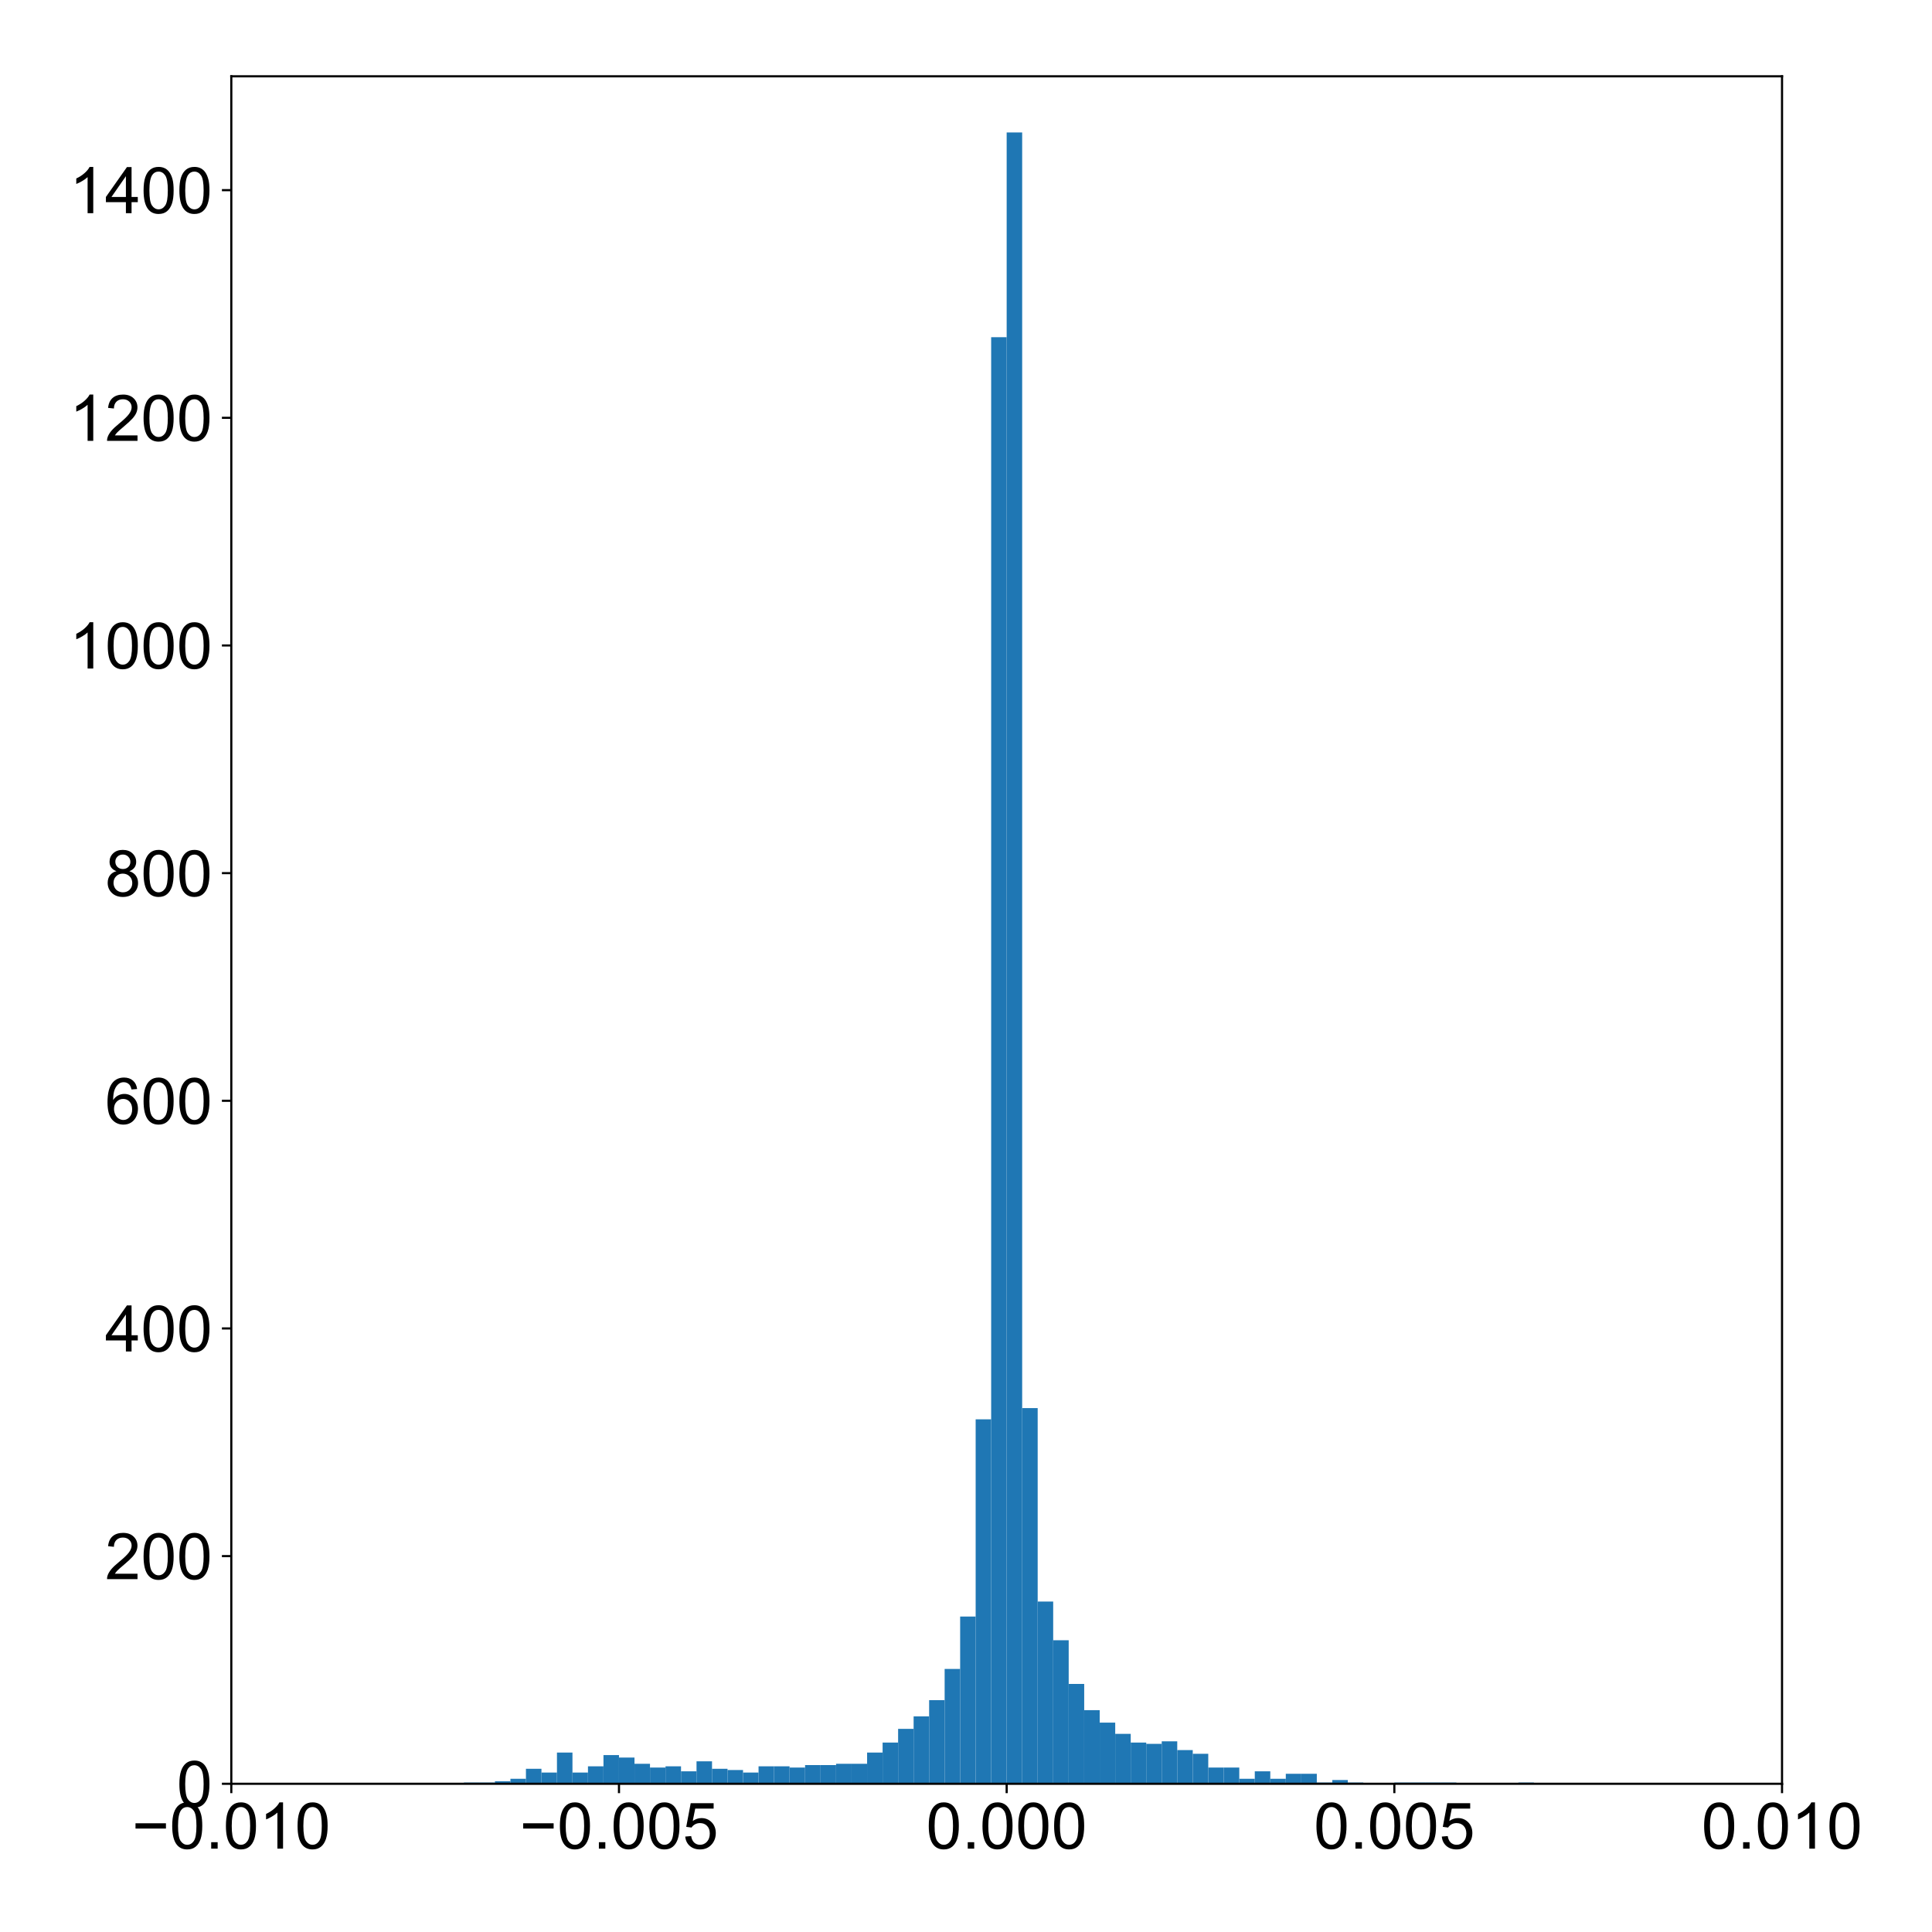 <?xml version="1.0" encoding="utf-8" standalone="no"?>
<!DOCTYPE svg PUBLIC "-//W3C//DTD SVG 1.1//EN"
  "http://www.w3.org/Graphics/SVG/1.1/DTD/svg11.dtd">
<!-- Created with matplotlib (http://matplotlib.org/) -->
<svg height="720pt" version="1.1" viewBox="0 0 720 720" width="720pt" xmlns="http://www.w3.org/2000/svg" xmlns:xlink="http://www.w3.org/1999/xlink">
 <defs>
  <style type="text/css">
*{stroke-linecap:butt;stroke-linejoin:round;}
  </style>
 </defs>
 <g id="figure_1">
  <g id="patch_1">
   <path d="M 0 720 
L 720 720 
L 720 0 
L 0 0 
z
" style="fill:#ffffff;"/>
  </g>
  <g id="axes_1">
   <g id="patch_2">
    <path d="M 86.2 664.76 
L 664.11 664.76 
L 664.11 28.44 
L 86.2 28.44 
z
" style="fill:#ffffff;"/>
   </g>
   <g id="patch_3">
    <path clip-path="url(#p45a44b1cba)" d="M 86.2 664.76 
L 91.979 664.76 
L 91.979 664.76 
L 86.2 664.76 
z
" style="fill:#1f77b4;"/>
   </g>
   <g id="patch_4">
    <path clip-path="url(#p45a44b1cba)" d="M 91.979 664.76 
L 97.758 664.76 
L 97.758 664.76 
L 91.979 664.76 
z
" style="fill:#1f77b4;"/>
   </g>
   <g id="patch_5">
    <path clip-path="url(#p45a44b1cba)" d="M 97.758 664.76 
L 103.537 664.76 
L 103.537 664.76 
L 97.758 664.76 
z
" style="fill:#1f77b4;"/>
   </g>
   <g id="patch_6">
    <path clip-path="url(#p45a44b1cba)" d="M 103.537 664.76 
L 109.316 664.76 
L 109.316 664.76 
L 103.537 664.76 
z
" style="fill:#1f77b4;"/>
   </g>
   <g id="patch_7">
    <path clip-path="url(#p45a44b1cba)" d="M 109.316 664.76 
L 115.096 664.76 
L 115.096 664.76 
L 109.316 664.76 
z
" style="fill:#1f77b4;"/>
   </g>
   <g id="patch_8">
    <path clip-path="url(#p45a44b1cba)" d="M 115.096 664.76 
L 120.875 664.76 
L 120.875 664.76 
L 115.096 664.76 
z
" style="fill:#1f77b4;"/>
   </g>
   <g id="patch_9">
    <path clip-path="url(#p45a44b1cba)" d="M 120.875 664.76 
L 126.654 664.76 
L 126.654 664.76 
L 120.875 664.76 
z
" style="fill:#1f77b4;"/>
   </g>
   <g id="patch_10">
    <path clip-path="url(#p45a44b1cba)" d="M 126.654 664.76 
L 132.433 664.76 
L 132.433 664.76 
L 126.654 664.76 
z
" style="fill:#1f77b4;"/>
   </g>
   <g id="patch_11">
    <path clip-path="url(#p45a44b1cba)" d="M 132.433 664.76 
L 138.212 664.76 
L 138.212 664.76 
L 132.433 664.76 
z
" style="fill:#1f77b4;"/>
   </g>
   <g id="patch_12">
    <path clip-path="url(#p45a44b1cba)" d="M 138.212 664.76 
L 143.991 664.76 
L 143.991 664.76 
L 138.212 664.76 
z
" style="fill:#1f77b4;"/>
   </g>
   <g id="patch_13">
    <path clip-path="url(#p45a44b1cba)" d="M 143.991 664.76 
L 149.77 664.76 
L 149.77 664.76 
L 143.991 664.76 
z
" style="fill:#1f77b4;"/>
   </g>
   <g id="patch_14">
    <path clip-path="url(#p45a44b1cba)" d="M 149.77 664.76 
L 155.549 664.76 
L 155.549 664.76 
L 149.77 664.76 
z
" style="fill:#1f77b4;"/>
   </g>
   <g id="patch_15">
    <path clip-path="url(#p45a44b1cba)" d="M 155.549 664.76 
L 161.328 664.76 
L 161.328 664.76 
L 155.549 664.76 
z
" style="fill:#1f77b4;"/>
   </g>
   <g id="patch_16">
    <path clip-path="url(#p45a44b1cba)" d="M 161.328 664.76 
L 167.107 664.76 
L 167.107 664.76 
L 161.328 664.76 
z
" style="fill:#1f77b4;"/>
   </g>
   <g id="patch_17">
    <path clip-path="url(#p45a44b1cba)" d="M 167.107 664.76 
L 172.887 664.76 
L 172.887 664.76 
L 167.107 664.76 
z
" style="fill:#1f77b4;"/>
   </g>
   <g id="patch_18">
    <path clip-path="url(#p45a44b1cba)" d="M 172.887 664.76 
L 178.666 664.76 
L 178.666 664.295 
L 172.887 664.295 
z
" style="fill:#1f77b4;"/>
   </g>
   <g id="patch_19">
    <path clip-path="url(#p45a44b1cba)" d="M 178.666 664.76 
L 184.445 664.76 
L 184.445 664.295 
L 178.666 664.295 
z
" style="fill:#1f77b4;"/>
   </g>
   <g id="patch_20">
    <path clip-path="url(#p45a44b1cba)" d="M 184.445 664.76 
L 190.224 664.76 
L 190.224 663.83 
L 184.445 663.83 
z
" style="fill:#1f77b4;"/>
   </g>
   <g id="patch_21">
    <path clip-path="url(#p45a44b1cba)" d="M 190.224 664.76 
L 196.003 664.76 
L 196.003 662.899 
L 190.224 662.899 
z
" style="fill:#1f77b4;"/>
   </g>
   <g id="patch_22">
    <path clip-path="url(#p45a44b1cba)" d="M 196.003 664.76 
L 201.782 664.76 
L 201.782 659.178 
L 196.003 659.178 
z
" style="fill:#1f77b4;"/>
   </g>
   <g id="patch_23">
    <path clip-path="url(#p45a44b1cba)" d="M 201.782 664.76 
L 207.561 664.76 
L 207.561 660.574 
L 201.782 660.574 
z
" style="fill:#1f77b4;"/>
   </g>
   <g id="patch_24">
    <path clip-path="url(#p45a44b1cba)" d="M 207.561 664.76 
L 213.34 664.76 
L 213.34 653.131 
L 207.561 653.131 
z
" style="fill:#1f77b4;"/>
   </g>
   <g id="patch_25">
    <path clip-path="url(#p45a44b1cba)" d="M 213.34 664.76 
L 219.119 664.76 
L 219.119 660.574 
L 213.34 660.574 
z
" style="fill:#1f77b4;"/>
   </g>
   <g id="patch_26">
    <path clip-path="url(#p45a44b1cba)" d="M 219.119 664.76 
L 224.898 664.76 
L 224.898 658.248 
L 219.119 658.248 
z
" style="fill:#1f77b4;"/>
   </g>
   <g id="patch_27">
    <path clip-path="url(#p45a44b1cba)" d="M 224.898 664.76 
L 230.678 664.76 
L 230.678 654.062 
L 224.898 654.062 
z
" style="fill:#1f77b4;"/>
   </g>
   <g id="patch_28">
    <path clip-path="url(#p45a44b1cba)" d="M 230.678 664.76 
L 236.457 664.76 
L 236.457 654.992 
L 230.678 654.992 
z
" style="fill:#1f77b4;"/>
   </g>
   <g id="patch_29">
    <path clip-path="url(#p45a44b1cba)" d="M 236.457 664.76 
L 242.236 664.76 
L 242.236 657.318 
L 236.457 657.318 
z
" style="fill:#1f77b4;"/>
   </g>
   <g id="patch_30">
    <path clip-path="url(#p45a44b1cba)" d="M 242.236 664.76 
L 248.015 664.76 
L 248.015 658.713 
L 242.236 658.713 
z
" style="fill:#1f77b4;"/>
   </g>
   <g id="patch_31">
    <path clip-path="url(#p45a44b1cba)" d="M 248.015 664.76 
L 253.794 664.76 
L 253.794 658.248 
L 248.015 658.248 
z
" style="fill:#1f77b4;"/>
   </g>
   <g id="patch_32">
    <path clip-path="url(#p45a44b1cba)" d="M 253.794 664.76 
L 259.573 664.76 
L 259.573 660.109 
L 253.794 660.109 
z
" style="fill:#1f77b4;"/>
   </g>
   <g id="patch_33">
    <path clip-path="url(#p45a44b1cba)" d="M 259.573 664.76 
L 265.352 664.76 
L 265.352 656.387 
L 259.573 656.387 
z
" style="fill:#1f77b4;"/>
   </g>
   <g id="patch_34">
    <path clip-path="url(#p45a44b1cba)" d="M 265.352 664.76 
L 271.131 664.76 
L 271.131 659.178 
L 265.352 659.178 
z
" style="fill:#1f77b4;"/>
   </g>
   <g id="patch_35">
    <path clip-path="url(#p45a44b1cba)" d="M 271.131 664.76 
L 276.91 664.76 
L 276.91 659.643 
L 271.131 659.643 
z
" style="fill:#1f77b4;"/>
   </g>
   <g id="patch_36">
    <path clip-path="url(#p45a44b1cba)" d="M 276.91 664.76 
L 282.689 664.76 
L 282.689 660.574 
L 276.91 660.574 
z
" style="fill:#1f77b4;"/>
   </g>
   <g id="patch_37">
    <path clip-path="url(#p45a44b1cba)" d="M 282.689 664.76 
L 288.469 664.76 
L 288.469 658.248 
L 282.689 658.248 
z
" style="fill:#1f77b4;"/>
   </g>
   <g id="patch_38">
    <path clip-path="url(#p45a44b1cba)" d="M 288.469 664.76 
L 294.248 664.76 
L 294.248 658.248 
L 288.469 658.248 
z
" style="fill:#1f77b4;"/>
   </g>
   <g id="patch_39">
    <path clip-path="url(#p45a44b1cba)" d="M 294.248 664.76 
L 300.027 664.76 
L 300.027 658.713 
L 294.248 658.713 
z
" style="fill:#1f77b4;"/>
   </g>
   <g id="patch_40">
    <path clip-path="url(#p45a44b1cba)" d="M 300.027 664.76 
L 305.806 664.76 
L 305.806 657.783 
L 300.027 657.783 
z
" style="fill:#1f77b4;"/>
   </g>
   <g id="patch_41">
    <path clip-path="url(#p45a44b1cba)" d="M 305.806 664.76 
L 311.585 664.76 
L 311.585 657.783 
L 305.806 657.783 
z
" style="fill:#1f77b4;"/>
   </g>
   <g id="patch_42">
    <path clip-path="url(#p45a44b1cba)" d="M 311.585 664.76 
L 317.364 664.76 
L 317.364 657.318 
L 311.585 657.318 
z
" style="fill:#1f77b4;"/>
   </g>
   <g id="patch_43">
    <path clip-path="url(#p45a44b1cba)" d="M 317.364 664.76 
L 323.143 664.76 
L 323.143 657.318 
L 317.364 657.318 
z
" style="fill:#1f77b4;"/>
   </g>
   <g id="patch_44">
    <path clip-path="url(#p45a44b1cba)" d="M 323.143 664.76 
L 328.922 664.76 
L 328.922 653.131 
L 323.143 653.131 
z
" style="fill:#1f77b4;"/>
   </g>
   <g id="patch_45">
    <path clip-path="url(#p45a44b1cba)" d="M 328.922 664.76 
L 334.701 664.76 
L 334.701 649.41 
L 328.922 649.41 
z
" style="fill:#1f77b4;"/>
   </g>
   <g id="patch_46">
    <path clip-path="url(#p45a44b1cba)" d="M 334.701 664.76 
L 340.48 664.76 
L 340.48 644.294 
L 334.701 644.294 
z
" style="fill:#1f77b4;"/>
   </g>
   <g id="patch_47">
    <path clip-path="url(#p45a44b1cba)" d="M 340.48 664.76 
L 346.26 664.76 
L 346.26 639.642 
L 340.48 639.642 
z
" style="fill:#1f77b4;"/>
   </g>
   <g id="patch_48">
    <path clip-path="url(#p45a44b1cba)" d="M 346.26 664.76 
L 352.039 664.76 
L 352.039 633.595 
L 346.26 633.595 
z
" style="fill:#1f77b4;"/>
   </g>
   <g id="patch_49">
    <path clip-path="url(#p45a44b1cba)" d="M 352.039 664.76 
L 357.818 664.76 
L 357.818 621.967 
L 352.039 621.967 
z
" style="fill:#1f77b4;"/>
   </g>
   <g id="patch_50">
    <path clip-path="url(#p45a44b1cba)" d="M 357.818 664.76 
L 363.597 664.76 
L 363.597 602.43 
L 357.818 602.43 
z
" style="fill:#1f77b4;"/>
   </g>
   <g id="patch_51">
    <path clip-path="url(#p45a44b1cba)" d="M 363.597 664.76 
L 369.376 664.76 
L 369.376 528.937 
L 363.597 528.937 
z
" style="fill:#1f77b4;"/>
   </g>
   <g id="patch_52">
    <path clip-path="url(#p45a44b1cba)" d="M 369.376 664.76 
L 375.155 664.76 
L 375.155 125.656 
L 369.376 125.656 
z
" style="fill:#1f77b4;"/>
   </g>
   <g id="patch_53">
    <path clip-path="url(#p45a44b1cba)" d="M 375.155 664.76 
L 380.934 664.76 
L 380.934 49.372 
L 375.155 49.372 
z
" style="fill:#1f77b4;"/>
   </g>
   <g id="patch_54">
    <path clip-path="url(#p45a44b1cba)" d="M 380.934 664.76 
L 386.713 664.76 
L 386.713 524.751 
L 380.934 524.751 
z
" style="fill:#1f77b4;"/>
   </g>
   <g id="patch_55">
    <path clip-path="url(#p45a44b1cba)" d="M 386.713 664.76 
L 392.492 664.76 
L 392.492 596.849 
L 386.713 596.849 
z
" style="fill:#1f77b4;"/>
   </g>
   <g id="patch_56">
    <path clip-path="url(#p45a44b1cba)" d="M 392.492 664.76 
L 398.271 664.76 
L 398.271 611.268 
L 392.492 611.268 
z
" style="fill:#1f77b4;"/>
   </g>
   <g id="patch_57">
    <path clip-path="url(#p45a44b1cba)" d="M 398.271 664.76 
L 404.05 664.76 
L 404.05 627.548 
L 398.271 627.548 
z
" style="fill:#1f77b4;"/>
   </g>
   <g id="patch_58">
    <path clip-path="url(#p45a44b1cba)" d="M 404.05 664.76 
L 409.83 664.76 
L 409.83 637.316 
L 404.05 637.316 
z
" style="fill:#1f77b4;"/>
   </g>
   <g id="patch_59">
    <path clip-path="url(#p45a44b1cba)" d="M 409.83 664.76 
L 415.609 664.76 
L 415.609 641.968 
L 409.83 641.968 
z
" style="fill:#1f77b4;"/>
   </g>
   <g id="patch_60">
    <path clip-path="url(#p45a44b1cba)" d="M 415.609 664.76 
L 421.388 664.76 
L 421.388 646.154 
L 415.609 646.154 
z
" style="fill:#1f77b4;"/>
   </g>
   <g id="patch_61">
    <path clip-path="url(#p45a44b1cba)" d="M 421.388 664.76 
L 427.167 664.76 
L 427.167 649.41 
L 421.388 649.41 
z
" style="fill:#1f77b4;"/>
   </g>
   <g id="patch_62">
    <path clip-path="url(#p45a44b1cba)" d="M 427.167 664.76 
L 432.946 664.76 
L 432.946 649.875 
L 427.167 649.875 
z
" style="fill:#1f77b4;"/>
   </g>
   <g id="patch_63">
    <path clip-path="url(#p45a44b1cba)" d="M 432.946 664.76 
L 438.725 664.76 
L 438.725 648.945 
L 432.946 648.945 
z
" style="fill:#1f77b4;"/>
   </g>
   <g id="patch_64">
    <path clip-path="url(#p45a44b1cba)" d="M 438.725 664.76 
L 444.504 664.76 
L 444.504 652.201 
L 438.725 652.201 
z
" style="fill:#1f77b4;"/>
   </g>
   <g id="patch_65">
    <path clip-path="url(#p45a44b1cba)" d="M 444.504 664.76 
L 450.283 664.76 
L 450.283 653.596 
L 444.504 653.596 
z
" style="fill:#1f77b4;"/>
   </g>
   <g id="patch_66">
    <path clip-path="url(#p45a44b1cba)" d="M 450.283 664.76 
L 456.062 664.76 
L 456.062 658.713 
L 450.283 658.713 
z
" style="fill:#1f77b4;"/>
   </g>
   <g id="patch_67">
    <path clip-path="url(#p45a44b1cba)" d="M 456.062 664.76 
L 461.841 664.76 
L 461.841 658.713 
L 456.062 658.713 
z
" style="fill:#1f77b4;"/>
   </g>
   <g id="patch_68">
    <path clip-path="url(#p45a44b1cba)" d="M 461.841 664.76 
L 467.621 664.76 
L 467.621 662.899 
L 461.841 662.899 
z
" style="fill:#1f77b4;"/>
   </g>
   <g id="patch_69">
    <path clip-path="url(#p45a44b1cba)" d="M 467.621 664.76 
L 473.4 664.76 
L 473.4 660.109 
L 467.621 660.109 
z
" style="fill:#1f77b4;"/>
   </g>
   <g id="patch_70">
    <path clip-path="url(#p45a44b1cba)" d="M 473.4 664.76 
L 479.179 664.76 
L 479.179 662.899 
L 473.4 662.899 
z
" style="fill:#1f77b4;"/>
   </g>
   <g id="patch_71">
    <path clip-path="url(#p45a44b1cba)" d="M 479.179 664.76 
L 484.958 664.76 
L 484.958 661.039 
L 479.179 661.039 
z
" style="fill:#1f77b4;"/>
   </g>
   <g id="patch_72">
    <path clip-path="url(#p45a44b1cba)" d="M 484.958 664.76 
L 490.737 664.76 
L 490.737 661.039 
L 484.958 661.039 
z
" style="fill:#1f77b4;"/>
   </g>
   <g id="patch_73">
    <path clip-path="url(#p45a44b1cba)" d="M 490.737 664.76 
L 496.516 664.76 
L 496.516 664.295 
L 490.737 664.295 
z
" style="fill:#1f77b4;"/>
   </g>
   <g id="patch_74">
    <path clip-path="url(#p45a44b1cba)" d="M 496.516 664.76 
L 502.295 664.76 
L 502.295 663.365 
L 496.516 663.365 
z
" style="fill:#1f77b4;"/>
   </g>
   <g id="patch_75">
    <path clip-path="url(#p45a44b1cba)" d="M 502.295 664.76 
L 508.074 664.76 
L 508.074 664.295 
L 502.295 664.295 
z
" style="fill:#1f77b4;"/>
   </g>
   <g id="patch_76">
    <path clip-path="url(#p45a44b1cba)" d="M 508.074 664.76 
L 513.853 664.76 
L 513.853 664.76 
L 508.074 664.76 
z
" style="fill:#1f77b4;"/>
   </g>
   <g id="patch_77">
    <path clip-path="url(#p45a44b1cba)" d="M 513.853 664.76 
L 519.633 664.76 
L 519.633 664.76 
L 513.853 664.76 
z
" style="fill:#1f77b4;"/>
   </g>
   <g id="patch_78">
    <path clip-path="url(#p45a44b1cba)" d="M 519.633 664.76 
L 525.412 664.76 
L 525.412 664.295 
L 519.633 664.295 
z
" style="fill:#1f77b4;"/>
   </g>
   <g id="patch_79">
    <path clip-path="url(#p45a44b1cba)" d="M 525.412 664.76 
L 531.191 664.76 
L 531.191 664.295 
L 525.412 664.295 
z
" style="fill:#1f77b4;"/>
   </g>
   <g id="patch_80">
    <path clip-path="url(#p45a44b1cba)" d="M 531.191 664.76 
L 536.97 664.76 
L 536.97 664.295 
L 531.191 664.295 
z
" style="fill:#1f77b4;"/>
   </g>
   <g id="patch_81">
    <path clip-path="url(#p45a44b1cba)" d="M 536.97 664.76 
L 542.749 664.76 
L 542.749 664.295 
L 536.97 664.295 
z
" style="fill:#1f77b4;"/>
   </g>
   <g id="patch_82">
    <path clip-path="url(#p45a44b1cba)" d="M 542.749 664.76 
L 548.528 664.76 
L 548.528 664.76 
L 542.749 664.76 
z
" style="fill:#1f77b4;"/>
   </g>
   <g id="patch_83">
    <path clip-path="url(#p45a44b1cba)" d="M 548.528 664.76 
L 554.307 664.76 
L 554.307 664.76 
L 548.528 664.76 
z
" style="fill:#1f77b4;"/>
   </g>
   <g id="patch_84">
    <path clip-path="url(#p45a44b1cba)" d="M 554.307 664.76 
L 560.086 664.76 
L 560.086 664.76 
L 554.307 664.76 
z
" style="fill:#1f77b4;"/>
   </g>
   <g id="patch_85">
    <path clip-path="url(#p45a44b1cba)" d="M 560.086 664.76 
L 565.865 664.76 
L 565.865 664.76 
L 560.086 664.76 
z
" style="fill:#1f77b4;"/>
   </g>
   <g id="patch_86">
    <path clip-path="url(#p45a44b1cba)" d="M 565.865 664.76 
L 571.644 664.76 
L 571.644 664.295 
L 565.865 664.295 
z
" style="fill:#1f77b4;"/>
   </g>
   <g id="patch_87">
    <path clip-path="url(#p45a44b1cba)" d="M 571.644 664.76 
L 577.423 664.76 
L 577.423 664.76 
L 571.644 664.76 
z
" style="fill:#1f77b4;"/>
   </g>
   <g id="patch_88">
    <path clip-path="url(#p45a44b1cba)" d="M 577.423 664.76 
L 583.203 664.76 
L 583.203 664.76 
L 577.423 664.76 
z
" style="fill:#1f77b4;"/>
   </g>
   <g id="patch_89">
    <path clip-path="url(#p45a44b1cba)" d="M 583.203 664.76 
L 588.982 664.76 
L 588.982 664.76 
L 583.203 664.76 
z
" style="fill:#1f77b4;"/>
   </g>
   <g id="patch_90">
    <path clip-path="url(#p45a44b1cba)" d="M 588.982 664.76 
L 594.761 664.76 
L 594.761 664.76 
L 588.982 664.76 
z
" style="fill:#1f77b4;"/>
   </g>
   <g id="patch_91">
    <path clip-path="url(#p45a44b1cba)" d="M 594.761 664.76 
L 600.54 664.76 
L 600.54 664.76 
L 594.761 664.76 
z
" style="fill:#1f77b4;"/>
   </g>
   <g id="patch_92">
    <path clip-path="url(#p45a44b1cba)" d="M 600.54 664.76 
L 606.319 664.76 
L 606.319 664.76 
L 600.54 664.76 
z
" style="fill:#1f77b4;"/>
   </g>
   <g id="patch_93">
    <path clip-path="url(#p45a44b1cba)" d="M 606.319 664.76 
L 612.098 664.76 
L 612.098 664.76 
L 606.319 664.76 
z
" style="fill:#1f77b4;"/>
   </g>
   <g id="patch_94">
    <path clip-path="url(#p45a44b1cba)" d="M 612.098 664.76 
L 617.877 664.76 
L 617.877 664.76 
L 612.098 664.76 
z
" style="fill:#1f77b4;"/>
   </g>
   <g id="patch_95">
    <path clip-path="url(#p45a44b1cba)" d="M 617.877 664.76 
L 623.656 664.76 
L 623.656 664.76 
L 617.877 664.76 
z
" style="fill:#1f77b4;"/>
   </g>
   <g id="patch_96">
    <path clip-path="url(#p45a44b1cba)" d="M 623.656 664.76 
L 629.435 664.76 
L 629.435 664.76 
L 623.656 664.76 
z
" style="fill:#1f77b4;"/>
   </g>
   <g id="patch_97">
    <path clip-path="url(#p45a44b1cba)" d="M 629.435 664.76 
L 635.215 664.76 
L 635.215 664.76 
L 629.435 664.76 
z
" style="fill:#1f77b4;"/>
   </g>
   <g id="patch_98">
    <path clip-path="url(#p45a44b1cba)" d="M 635.215 664.76 
L 640.994 664.76 
L 640.994 664.76 
L 635.215 664.76 
z
" style="fill:#1f77b4;"/>
   </g>
   <g id="patch_99">
    <path clip-path="url(#p45a44b1cba)" d="M 640.994 664.76 
L 646.773 664.76 
L 646.773 664.76 
L 640.994 664.76 
z
" style="fill:#1f77b4;"/>
   </g>
   <g id="patch_100">
    <path clip-path="url(#p45a44b1cba)" d="M 646.773 664.76 
L 652.552 664.76 
L 652.552 664.76 
L 646.773 664.76 
z
" style="fill:#1f77b4;"/>
   </g>
   <g id="patch_101">
    <path clip-path="url(#p45a44b1cba)" d="M 652.552 664.76 
L 658.331 664.76 
L 658.331 664.76 
L 652.552 664.76 
z
" style="fill:#1f77b4;"/>
   </g>
   <g id="patch_102">
    <path clip-path="url(#p45a44b1cba)" d="M 658.331 664.76 
L 664.11 664.76 
L 664.11 664.76 
L 658.331 664.76 
z
" style="fill:#1f77b4;"/>
   </g>
   <g id="matplotlib.axis_1">
    <g id="xtick_1">
     <g id="line2d_1">
      <defs>
       <path d="M 0 0 
L 0 3.5 
" id="md58ae8928a" style="stroke:#000000;stroke-width:0.8;"/>
      </defs>
      <g>
       <use style="stroke:#000000;stroke-width:0.8;" x="86.2" xlink:href="#md58ae8928a" y="664.76"/>
      </g>
     </g>
     <g id="text_1">
      <!-- −0.010 -->
      <defs>
       <path d="M 52.828 31.203 
L 5.562 31.203 
L 5.562 39.406 
L 52.828 39.406 
z
" id="ArialMT-2212"/>
       <path d="M 4.156 35.297 
Q 4.156 48 6.766 55.734 
Q 9.375 63.484 14.516 67.672 
Q 19.672 71.875 27.484 71.875 
Q 33.25 71.875 37.594 69.547 
Q 41.938 67.234 44.766 62.859 
Q 47.609 58.5 49.219 52.219 
Q 50.828 45.953 50.828 35.297 
Q 50.828 22.703 48.234 14.969 
Q 45.656 7.234 40.5 3 
Q 35.359 -1.219 27.484 -1.219 
Q 17.141 -1.219 11.234 6.203 
Q 4.156 15.141 4.156 35.297 
z
M 13.188 35.297 
Q 13.188 17.672 17.312 11.828 
Q 21.438 6 27.484 6 
Q 33.547 6 37.672 11.859 
Q 41.797 17.719 41.797 35.297 
Q 41.797 52.984 37.672 58.781 
Q 33.547 64.594 27.391 64.594 
Q 21.344 64.594 17.719 59.469 
Q 13.188 52.938 13.188 35.297 
z
" id="ArialMT-30"/>
       <path d="M 9.078 0 
L 9.078 10.016 
L 19.094 10.016 
L 19.094 0 
z
" id="ArialMT-2e"/>
       <path d="M 37.25 0 
L 28.469 0 
L 28.469 56 
Q 25.297 52.984 20.141 49.953 
Q 14.984 46.922 10.891 45.406 
L 10.891 53.906 
Q 18.266 57.375 23.781 62.297 
Q 29.297 67.234 31.594 71.875 
L 37.25 71.875 
z
" id="ArialMT-31"/>
      </defs>
      <g transform="translate(49.165 688.939)scale(0.24 -0.24)">
       <use xlink:href="#ArialMT-2212"/>
       <use x="58.398" xlink:href="#ArialMT-30"/>
       <use x="114.014" xlink:href="#ArialMT-2e"/>
       <use x="141.797" xlink:href="#ArialMT-30"/>
       <use x="197.412" xlink:href="#ArialMT-31"/>
       <use x="253.027" xlink:href="#ArialMT-30"/>
      </g>
     </g>
    </g>
    <g id="xtick_2">
     <g id="line2d_2">
      <g>
       <use style="stroke:#000000;stroke-width:0.8;" x="230.678" xlink:href="#md58ae8928a" y="664.76"/>
      </g>
     </g>
     <g id="text_2">
      <!-- −0.005 -->
      <defs>
       <path d="M 4.156 18.75 
L 13.375 19.531 
Q 14.406 12.797 18.141 9.391 
Q 21.875 6 27.156 6 
Q 33.5 6 37.891 10.781 
Q 42.281 15.578 42.281 23.484 
Q 42.281 31 38.062 35.344 
Q 33.844 39.703 27 39.703 
Q 22.75 39.703 19.328 37.766 
Q 15.922 35.844 13.969 32.766 
L 5.719 33.844 
L 12.641 70.609 
L 48.25 70.609 
L 48.25 62.203 
L 19.672 62.203 
L 15.828 42.969 
Q 22.266 47.469 29.344 47.469 
Q 38.719 47.469 45.156 40.969 
Q 51.609 34.469 51.609 24.266 
Q 51.609 14.547 45.953 7.469 
Q 39.062 -1.219 27.156 -1.219 
Q 17.391 -1.219 11.203 4.25 
Q 5.031 9.719 4.156 18.75 
z
" id="ArialMT-35"/>
      </defs>
      <g transform="translate(193.643 688.939)scale(0.24 -0.24)">
       <use xlink:href="#ArialMT-2212"/>
       <use x="58.398" xlink:href="#ArialMT-30"/>
       <use x="114.014" xlink:href="#ArialMT-2e"/>
       <use x="141.797" xlink:href="#ArialMT-30"/>
       <use x="197.412" xlink:href="#ArialMT-30"/>
       <use x="253.027" xlink:href="#ArialMT-35"/>
      </g>
     </g>
    </g>
    <g id="xtick_3">
     <g id="line2d_3">
      <g>
       <use style="stroke:#000000;stroke-width:0.8;" x="375.155" xlink:href="#md58ae8928a" y="664.76"/>
      </g>
     </g>
     <g id="text_3">
      <!-- 0.000 -->
      <g transform="translate(345.129 688.939)scale(0.24 -0.24)">
       <use xlink:href="#ArialMT-30"/>
       <use x="55.615" xlink:href="#ArialMT-2e"/>
       <use x="83.398" xlink:href="#ArialMT-30"/>
       <use x="139.014" xlink:href="#ArialMT-30"/>
       <use x="194.629" xlink:href="#ArialMT-30"/>
      </g>
     </g>
    </g>
    <g id="xtick_4">
     <g id="line2d_4">
      <g>
       <use style="stroke:#000000;stroke-width:0.8;" x="519.633" xlink:href="#md58ae8928a" y="664.76"/>
      </g>
     </g>
     <g id="text_4">
      <!-- 0.005 -->
      <g transform="translate(489.606 688.939)scale(0.24 -0.24)">
       <use xlink:href="#ArialMT-30"/>
       <use x="55.615" xlink:href="#ArialMT-2e"/>
       <use x="83.398" xlink:href="#ArialMT-30"/>
       <use x="139.014" xlink:href="#ArialMT-30"/>
       <use x="194.629" xlink:href="#ArialMT-35"/>
      </g>
     </g>
    </g>
    <g id="xtick_5">
     <g id="line2d_5">
      <g>
       <use style="stroke:#000000;stroke-width:0.8;" x="664.11" xlink:href="#md58ae8928a" y="664.76"/>
      </g>
     </g>
     <g id="text_5">
      <!-- 0.010 -->
      <g transform="translate(634.084 688.939)scale(0.24 -0.24)">
       <use xlink:href="#ArialMT-30"/>
       <use x="55.615" xlink:href="#ArialMT-2e"/>
       <use x="83.398" xlink:href="#ArialMT-30"/>
       <use x="139.014" xlink:href="#ArialMT-31"/>
       <use x="194.629" xlink:href="#ArialMT-30"/>
      </g>
     </g>
    </g>
   </g>
   <g id="matplotlib.axis_2">
    <g id="ytick_1">
     <g id="line2d_6">
      <defs>
       <path d="M 0 0 
L -3.5 0 
" id="ma51b524f1c" style="stroke:#000000;stroke-width:0.8;"/>
      </defs>
      <g>
       <use style="stroke:#000000;stroke-width:0.8;" x="86.2" xlink:href="#ma51b524f1c" y="664.76"/>
      </g>
     </g>
     <g id="text_6">
      <!-- 0 -->
      <g transform="translate(65.854 673.349)scale(0.24 -0.24)">
       <use xlink:href="#ArialMT-30"/>
      </g>
     </g>
    </g>
    <g id="ytick_2">
     <g id="line2d_7">
      <g>
       <use style="stroke:#000000;stroke-width:0.8;" x="86.2" xlink:href="#ma51b524f1c" y="579.917"/>
      </g>
     </g>
     <g id="text_7">
      <!-- 200 -->
      <defs>
       <path d="M 50.344 8.453 
L 50.344 0 
L 3.031 0 
Q 2.938 3.172 4.047 6.109 
Q 5.859 10.938 9.828 15.625 
Q 13.812 20.312 21.344 26.469 
Q 33.016 36.031 37.109 41.625 
Q 41.219 47.219 41.219 52.203 
Q 41.219 57.422 37.469 61 
Q 33.734 64.594 27.734 64.594 
Q 21.391 64.594 17.578 60.781 
Q 13.766 56.984 13.719 50.25 
L 4.688 51.172 
Q 5.609 61.281 11.656 66.578 
Q 17.719 71.875 27.938 71.875 
Q 38.234 71.875 44.234 66.156 
Q 50.25 60.453 50.25 52 
Q 50.25 47.703 48.484 43.547 
Q 46.734 39.406 42.656 34.812 
Q 38.578 30.219 29.109 22.219 
Q 21.188 15.578 18.938 13.203 
Q 16.703 10.844 15.234 8.453 
z
" id="ArialMT-32"/>
      </defs>
      <g transform="translate(39.161 588.507)scale(0.24 -0.24)">
       <use xlink:href="#ArialMT-32"/>
       <use x="55.615" xlink:href="#ArialMT-30"/>
       <use x="111.23" xlink:href="#ArialMT-30"/>
      </g>
     </g>
    </g>
    <g id="ytick_3">
     <g id="line2d_8">
      <g>
       <use style="stroke:#000000;stroke-width:0.8;" x="86.2" xlink:href="#ma51b524f1c" y="495.075"/>
      </g>
     </g>
     <g id="text_8">
      <!-- 400 -->
      <defs>
       <path d="M 32.328 0 
L 32.328 17.141 
L 1.266 17.141 
L 1.266 25.203 
L 33.938 71.578 
L 41.109 71.578 
L 41.109 25.203 
L 50.781 25.203 
L 50.781 17.141 
L 41.109 17.141 
L 41.109 0 
z
M 32.328 25.203 
L 32.328 57.469 
L 9.906 25.203 
z
" id="ArialMT-34"/>
      </defs>
      <g transform="translate(39.161 503.664)scale(0.24 -0.24)">
       <use xlink:href="#ArialMT-34"/>
       <use x="55.615" xlink:href="#ArialMT-30"/>
       <use x="111.23" xlink:href="#ArialMT-30"/>
      </g>
     </g>
    </g>
    <g id="ytick_4">
     <g id="line2d_9">
      <g>
       <use style="stroke:#000000;stroke-width:0.8;" x="86.2" xlink:href="#ma51b524f1c" y="410.232"/>
      </g>
     </g>
     <g id="text_9">
      <!-- 600 -->
      <defs>
       <path d="M 49.75 54.047 
L 41.016 53.375 
Q 39.844 58.547 37.703 60.891 
Q 34.125 64.656 28.906 64.656 
Q 24.703 64.656 21.531 62.312 
Q 17.391 59.281 14.984 53.469 
Q 12.594 47.656 12.5 36.922 
Q 15.672 41.75 20.266 44.094 
Q 24.859 46.438 29.891 46.438 
Q 38.672 46.438 44.844 39.969 
Q 51.031 33.5 51.031 23.25 
Q 51.031 16.5 48.125 10.719 
Q 45.219 4.938 40.141 1.859 
Q 35.062 -1.219 28.609 -1.219 
Q 17.625 -1.219 10.688 6.859 
Q 3.766 14.938 3.766 33.5 
Q 3.766 54.25 11.422 63.672 
Q 18.109 71.875 29.438 71.875 
Q 37.891 71.875 43.281 67.141 
Q 48.688 62.406 49.75 54.047 
z
M 13.875 23.188 
Q 13.875 18.656 15.797 14.5 
Q 17.719 10.359 21.188 8.172 
Q 24.656 6 28.469 6 
Q 34.031 6 38.031 10.484 
Q 42.047 14.984 42.047 22.703 
Q 42.047 30.125 38.078 34.391 
Q 34.125 38.672 28.125 38.672 
Q 22.172 38.672 18.016 34.391 
Q 13.875 30.125 13.875 23.188 
z
" id="ArialMT-36"/>
      </defs>
      <g transform="translate(39.161 418.821)scale(0.24 -0.24)">
       <use xlink:href="#ArialMT-36"/>
       <use x="55.615" xlink:href="#ArialMT-30"/>
       <use x="111.23" xlink:href="#ArialMT-30"/>
      </g>
     </g>
    </g>
    <g id="ytick_5">
     <g id="line2d_10">
      <g>
       <use style="stroke:#000000;stroke-width:0.8;" x="86.2" xlink:href="#ma51b524f1c" y="325.389"/>
      </g>
     </g>
     <g id="text_10">
      <!-- 800 -->
      <defs>
       <path d="M 17.672 38.812 
Q 12.203 40.828 9.562 44.531 
Q 6.938 48.25 6.938 53.422 
Q 6.938 61.234 12.547 66.547 
Q 18.172 71.875 27.484 71.875 
Q 36.859 71.875 42.578 66.422 
Q 48.297 60.984 48.297 53.172 
Q 48.297 48.188 45.672 44.5 
Q 43.062 40.828 37.75 38.812 
Q 44.344 36.672 47.781 31.875 
Q 51.219 27.094 51.219 20.453 
Q 51.219 11.281 44.719 5.031 
Q 38.234 -1.219 27.641 -1.219 
Q 17.047 -1.219 10.547 5.047 
Q 4.047 11.328 4.047 20.703 
Q 4.047 27.688 7.594 32.391 
Q 11.141 37.109 17.672 38.812 
z
M 15.922 53.719 
Q 15.922 48.641 19.188 45.406 
Q 22.469 42.188 27.688 42.188 
Q 32.766 42.188 36.016 45.375 
Q 39.266 48.578 39.266 53.219 
Q 39.266 58.062 35.906 61.359 
Q 32.562 64.656 27.594 64.656 
Q 22.562 64.656 19.234 61.422 
Q 15.922 58.203 15.922 53.719 
z
M 13.094 20.656 
Q 13.094 16.891 14.875 13.375 
Q 16.656 9.859 20.172 7.922 
Q 23.688 6 27.734 6 
Q 34.031 6 38.125 10.047 
Q 42.234 14.109 42.234 20.359 
Q 42.234 26.703 38.016 30.859 
Q 33.797 35.016 27.438 35.016 
Q 21.234 35.016 17.156 30.906 
Q 13.094 26.812 13.094 20.656 
z
" id="ArialMT-38"/>
      </defs>
      <g transform="translate(39.161 333.979)scale(0.24 -0.24)">
       <use xlink:href="#ArialMT-38"/>
       <use x="55.615" xlink:href="#ArialMT-30"/>
       <use x="111.23" xlink:href="#ArialMT-30"/>
      </g>
     </g>
    </g>
    <g id="ytick_6">
     <g id="line2d_11">
      <g>
       <use style="stroke:#000000;stroke-width:0.8;" x="86.2" xlink:href="#ma51b524f1c" y="240.547"/>
      </g>
     </g>
     <g id="text_11">
      <!-- 1000 -->
      <g transform="translate(25.815 249.136)scale(0.24 -0.24)">
       <use xlink:href="#ArialMT-31"/>
       <use x="55.615" xlink:href="#ArialMT-30"/>
       <use x="111.23" xlink:href="#ArialMT-30"/>
       <use x="166.846" xlink:href="#ArialMT-30"/>
      </g>
     </g>
    </g>
    <g id="ytick_7">
     <g id="line2d_12">
      <g>
       <use style="stroke:#000000;stroke-width:0.8;" x="86.2" xlink:href="#ma51b524f1c" y="155.704"/>
      </g>
     </g>
     <g id="text_12">
      <!-- 1200 -->
      <g transform="translate(25.815 164.293)scale(0.24 -0.24)">
       <use xlink:href="#ArialMT-31"/>
       <use x="55.615" xlink:href="#ArialMT-32"/>
       <use x="111.23" xlink:href="#ArialMT-30"/>
       <use x="166.846" xlink:href="#ArialMT-30"/>
      </g>
     </g>
    </g>
    <g id="ytick_8">
     <g id="line2d_13">
      <g>
       <use style="stroke:#000000;stroke-width:0.8;" x="86.2" xlink:href="#ma51b524f1c" y="70.861"/>
      </g>
     </g>
     <g id="text_13">
      <!-- 1400 -->
      <g transform="translate(25.815 79.451)scale(0.24 -0.24)">
       <use xlink:href="#ArialMT-31"/>
       <use x="55.615" xlink:href="#ArialMT-34"/>
       <use x="111.23" xlink:href="#ArialMT-30"/>
       <use x="166.846" xlink:href="#ArialMT-30"/>
      </g>
     </g>
    </g>
   </g>
   <g id="patch_103">
    <path d="M 86.2 664.76 
L 86.2 28.44 
" style="fill:none;stroke:#000000;stroke-linecap:square;stroke-linejoin:miter;stroke-width:0.8;"/>
   </g>
   <g id="patch_104">
    <path d="M 664.11 664.76 
L 664.11 28.44 
" style="fill:none;stroke:#000000;stroke-linecap:square;stroke-linejoin:miter;stroke-width:0.8;"/>
   </g>
   <g id="patch_105">
    <path d="M 86.2 664.76 
L 664.11 664.76 
" style="fill:none;stroke:#000000;stroke-linecap:square;stroke-linejoin:miter;stroke-width:0.8;"/>
   </g>
   <g id="patch_106">
    <path d="M 86.2 28.44 
L 664.11 28.44 
" style="fill:none;stroke:#000000;stroke-linecap:square;stroke-linejoin:miter;stroke-width:0.8;"/>
   </g>
  </g>
 </g>
 <defs>
  <clipPath id="p45a44b1cba">
   <rect height="636.32" width="577.91" x="86.2" y="28.44"/>
  </clipPath>
 </defs>
</svg>
